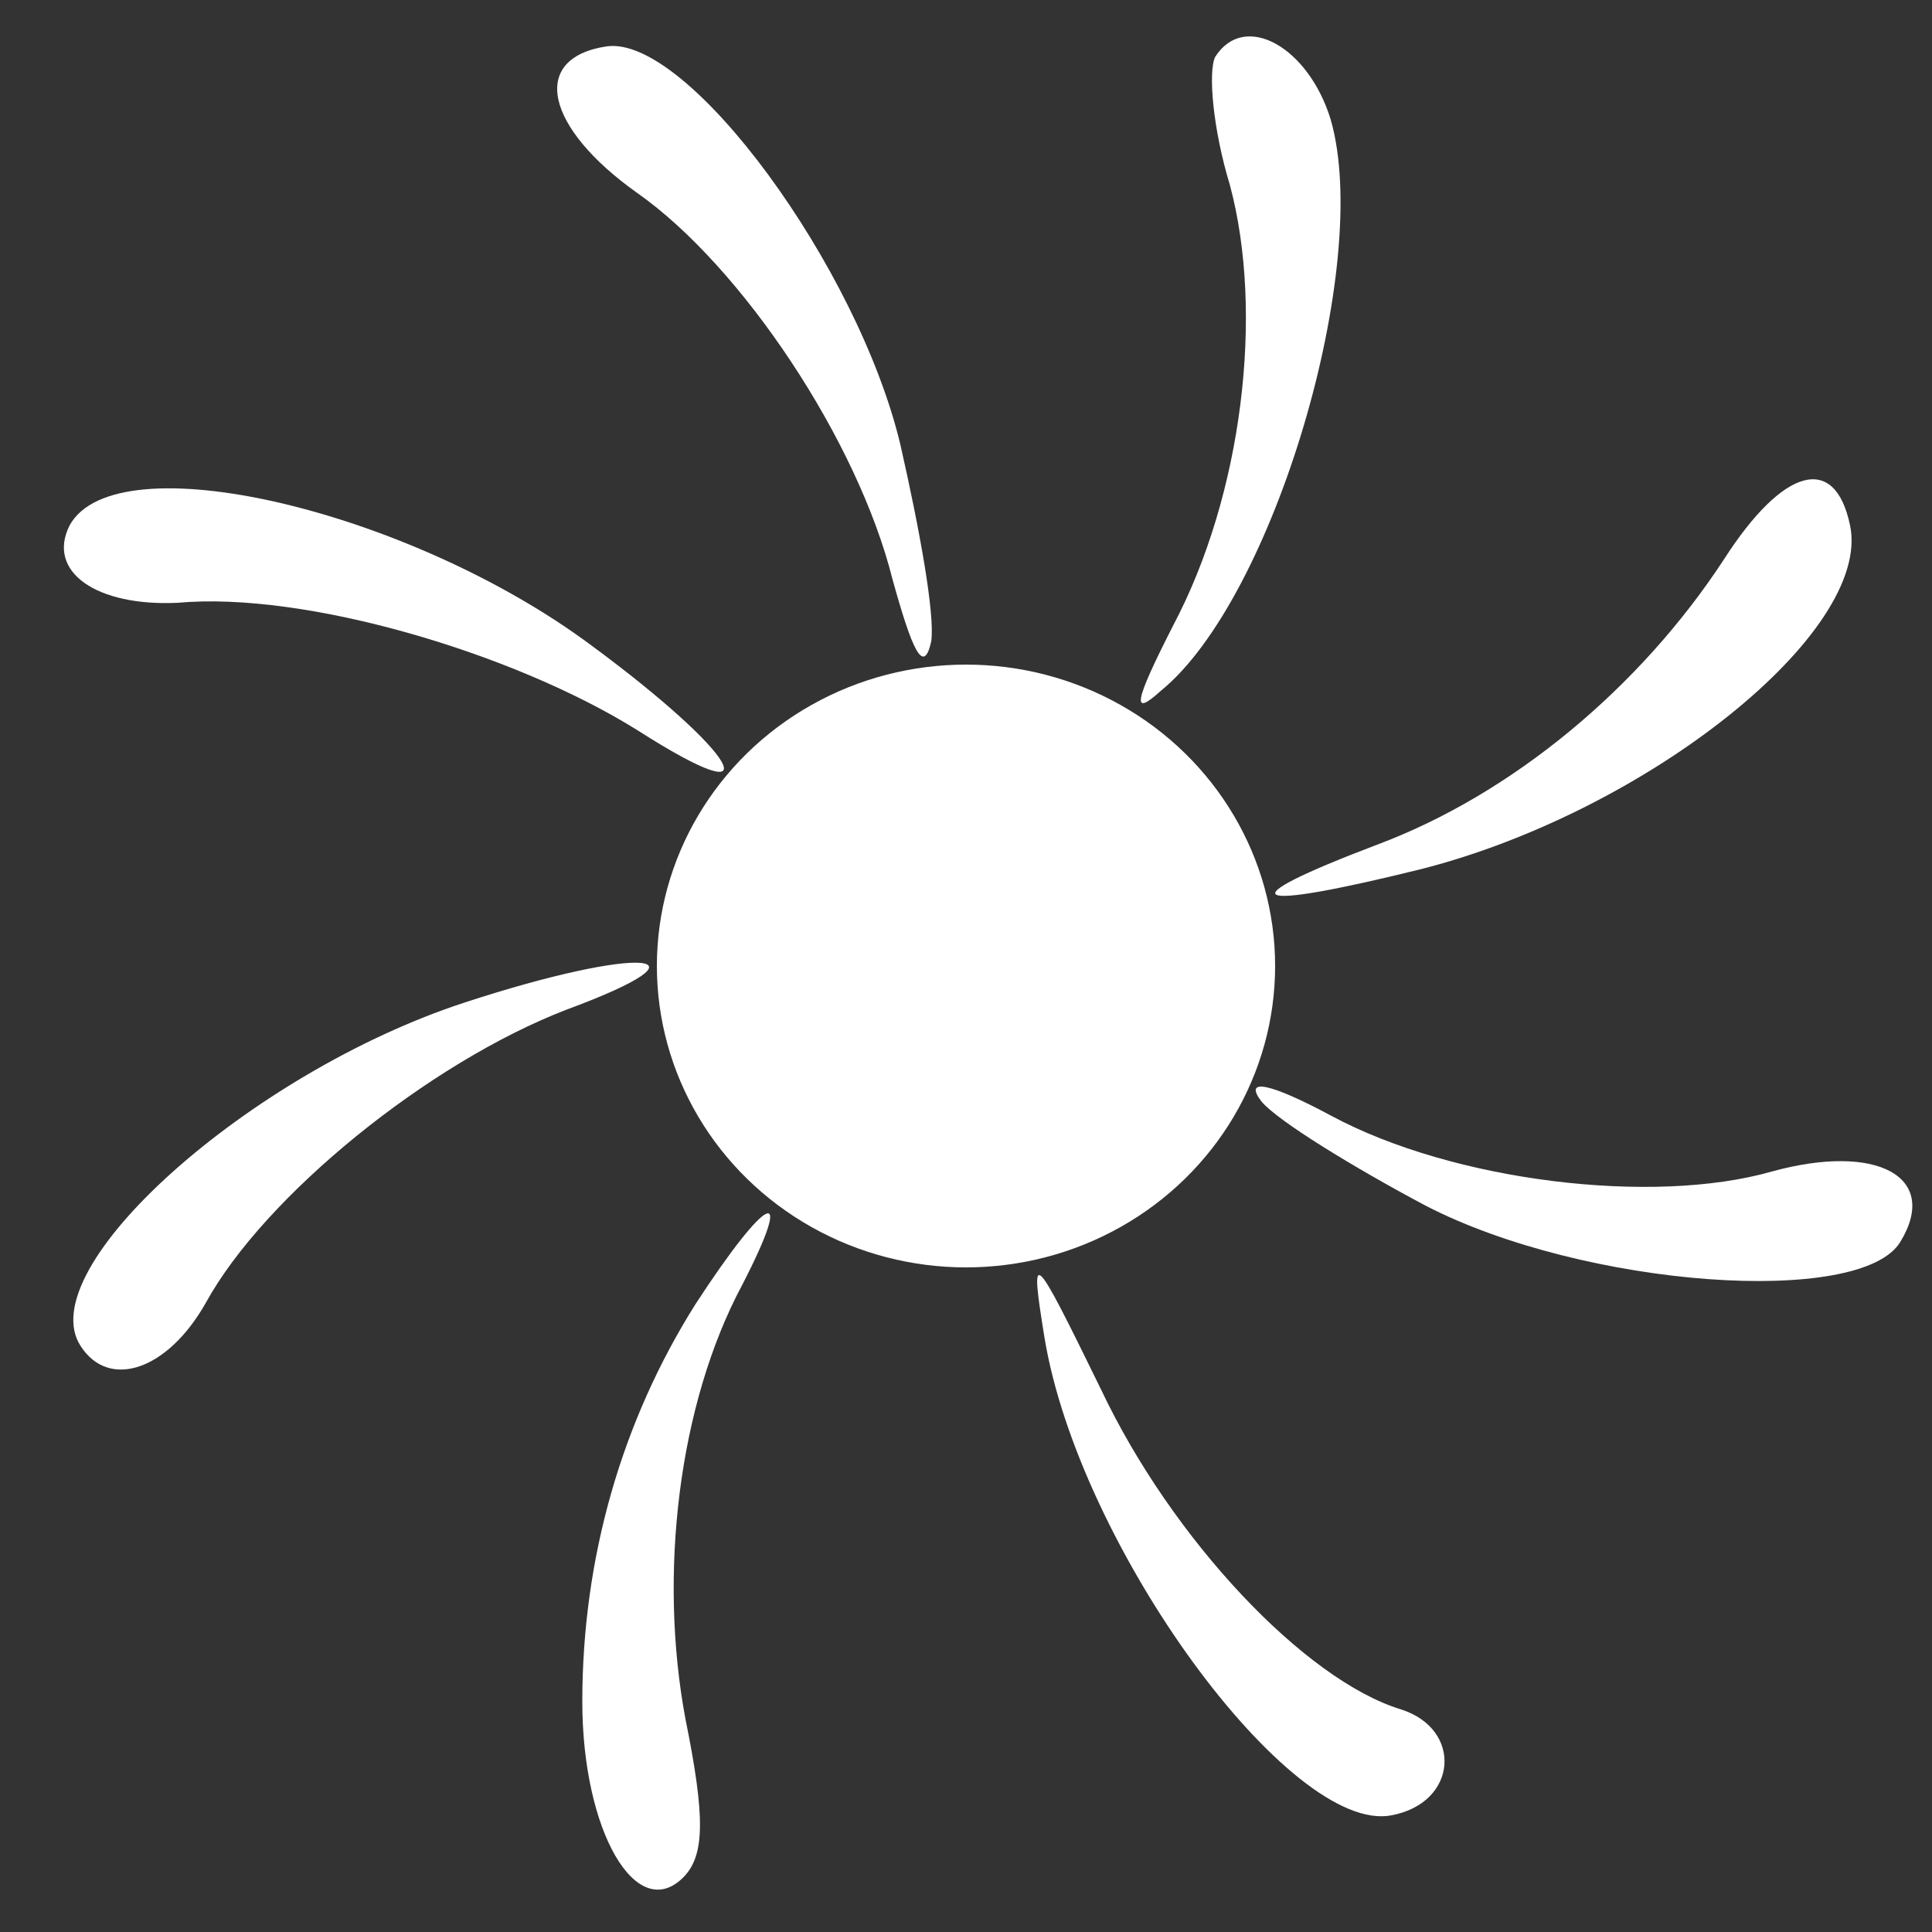 <?xml version="1.0" encoding="utf-8"?>
<!-- Generator: Adobe Illustrator 24.1.2, SVG Export Plug-In . SVG Version: 6.00 Build 0)  -->
<svg version="1.0" id="Layer_1" xmlns="http://www.w3.org/2000/svg" xmlns:xlink="http://www.w3.org/1999/xlink" x="0px" y="0px"
	 viewBox="0 0 50 50" style="enable-background:new 0 0 50 50;" xml:space="preserve">
<rect x="0" y="0" width="50" height="50" fill="#333333" stroke="none"/>
<g fill='#fff' transform="translate(0,387) scale(0.1,-0.1)">
	<path d="M314.5,3855.3c-1.9-3.8-0.6-18.8,3.8-33.2c8.9-33.2,3.2-80.2-14.7-114c-10.2-20-10.8-23.8-3.2-16.9
		c29.3,23.8,54.8,110.2,44,147.8C338.7,3857.8,322.1,3867.2,314.5,3855.3z"/>
	<path d="M446.2,3725.3c-21.7-33.2-54.8-60.8-89.8-73.9c-39.5-15-33.8-17.5,11.5-6.3c58.6,15,116.6,61.4,110.9,88.9
		C474.9,3752.8,461.5,3749.1,446.2,3725.3z"/>
	<path d="M120.1,3610.5c-55.6-18.2-112.4-68.9-99.2-88.9c7.3-11.3,22.5-6.3,32.4,11.3c15.2,27.6,57.5,62,93.3,75.8
		C186.9,3623.6,165.8,3625.5,120.1,3610.5z"/>
	<path d="M180,3532.5c-19.1-30.3-29.3-65.7-29.3-102.9c0-33.5,14-57.5,26.1-45.5c5.7,5.7,5.7,15.8,0.6,41
		c-7,37.3-1.9,81.4,14.7,112.4C206.1,3564.7,198.5,3560.9,180,3532.5z"/>
	<path d="M326.5,3584.9c4.2-5,23.6-16.9,42.4-26.9c41.2-21.3,112.7-26.3,122.9-9.4c10.3,16.9-6.1,25.7-33.3,18.2
		c-30.9-8.8-82.4-2.5-113.9,14.4C328.4,3589.9,321.7,3591.1,326.5,3584.9z"/>
	<path d="M270.3,3523.9c8.9-54.2,63.7-128.8,89.8-123.7c17.2,3.2,18.5,22.3,2.5,27.4c-24.9,7.6-59.3,44-77.7,82.9
		C267.1,3546.9,266.5,3547.5,270.3,3523.9z"/>
</g>
<path fill='#fff' d="M15.3,16.7C10.6,13.2,3,11.4,1.8,13.6c-0.6,1.2,0.7,2.1,2.8,2c3.3-0.3,8.7,1.3,11.9,3.3C20.1,21.2,19.1,19.5,15.3,16.7z"/>
<path fill='#fff' d="M24.1,16.6c0.1-0.7-0.3-2.9-0.8-5.1c-1.1-4.6-5.5-10.6-7.6-10.3c-2,0.3-1.6,2.1,0.8,3.8c2.7,1.9,5.7,6.4,6.6,10
	C23.6,16.8,23.9,17.5,24.1,16.6z"/>
<ellipse fill='#fff' cx="25" cy="25" rx="8" ry="7.8"/>
</svg>
